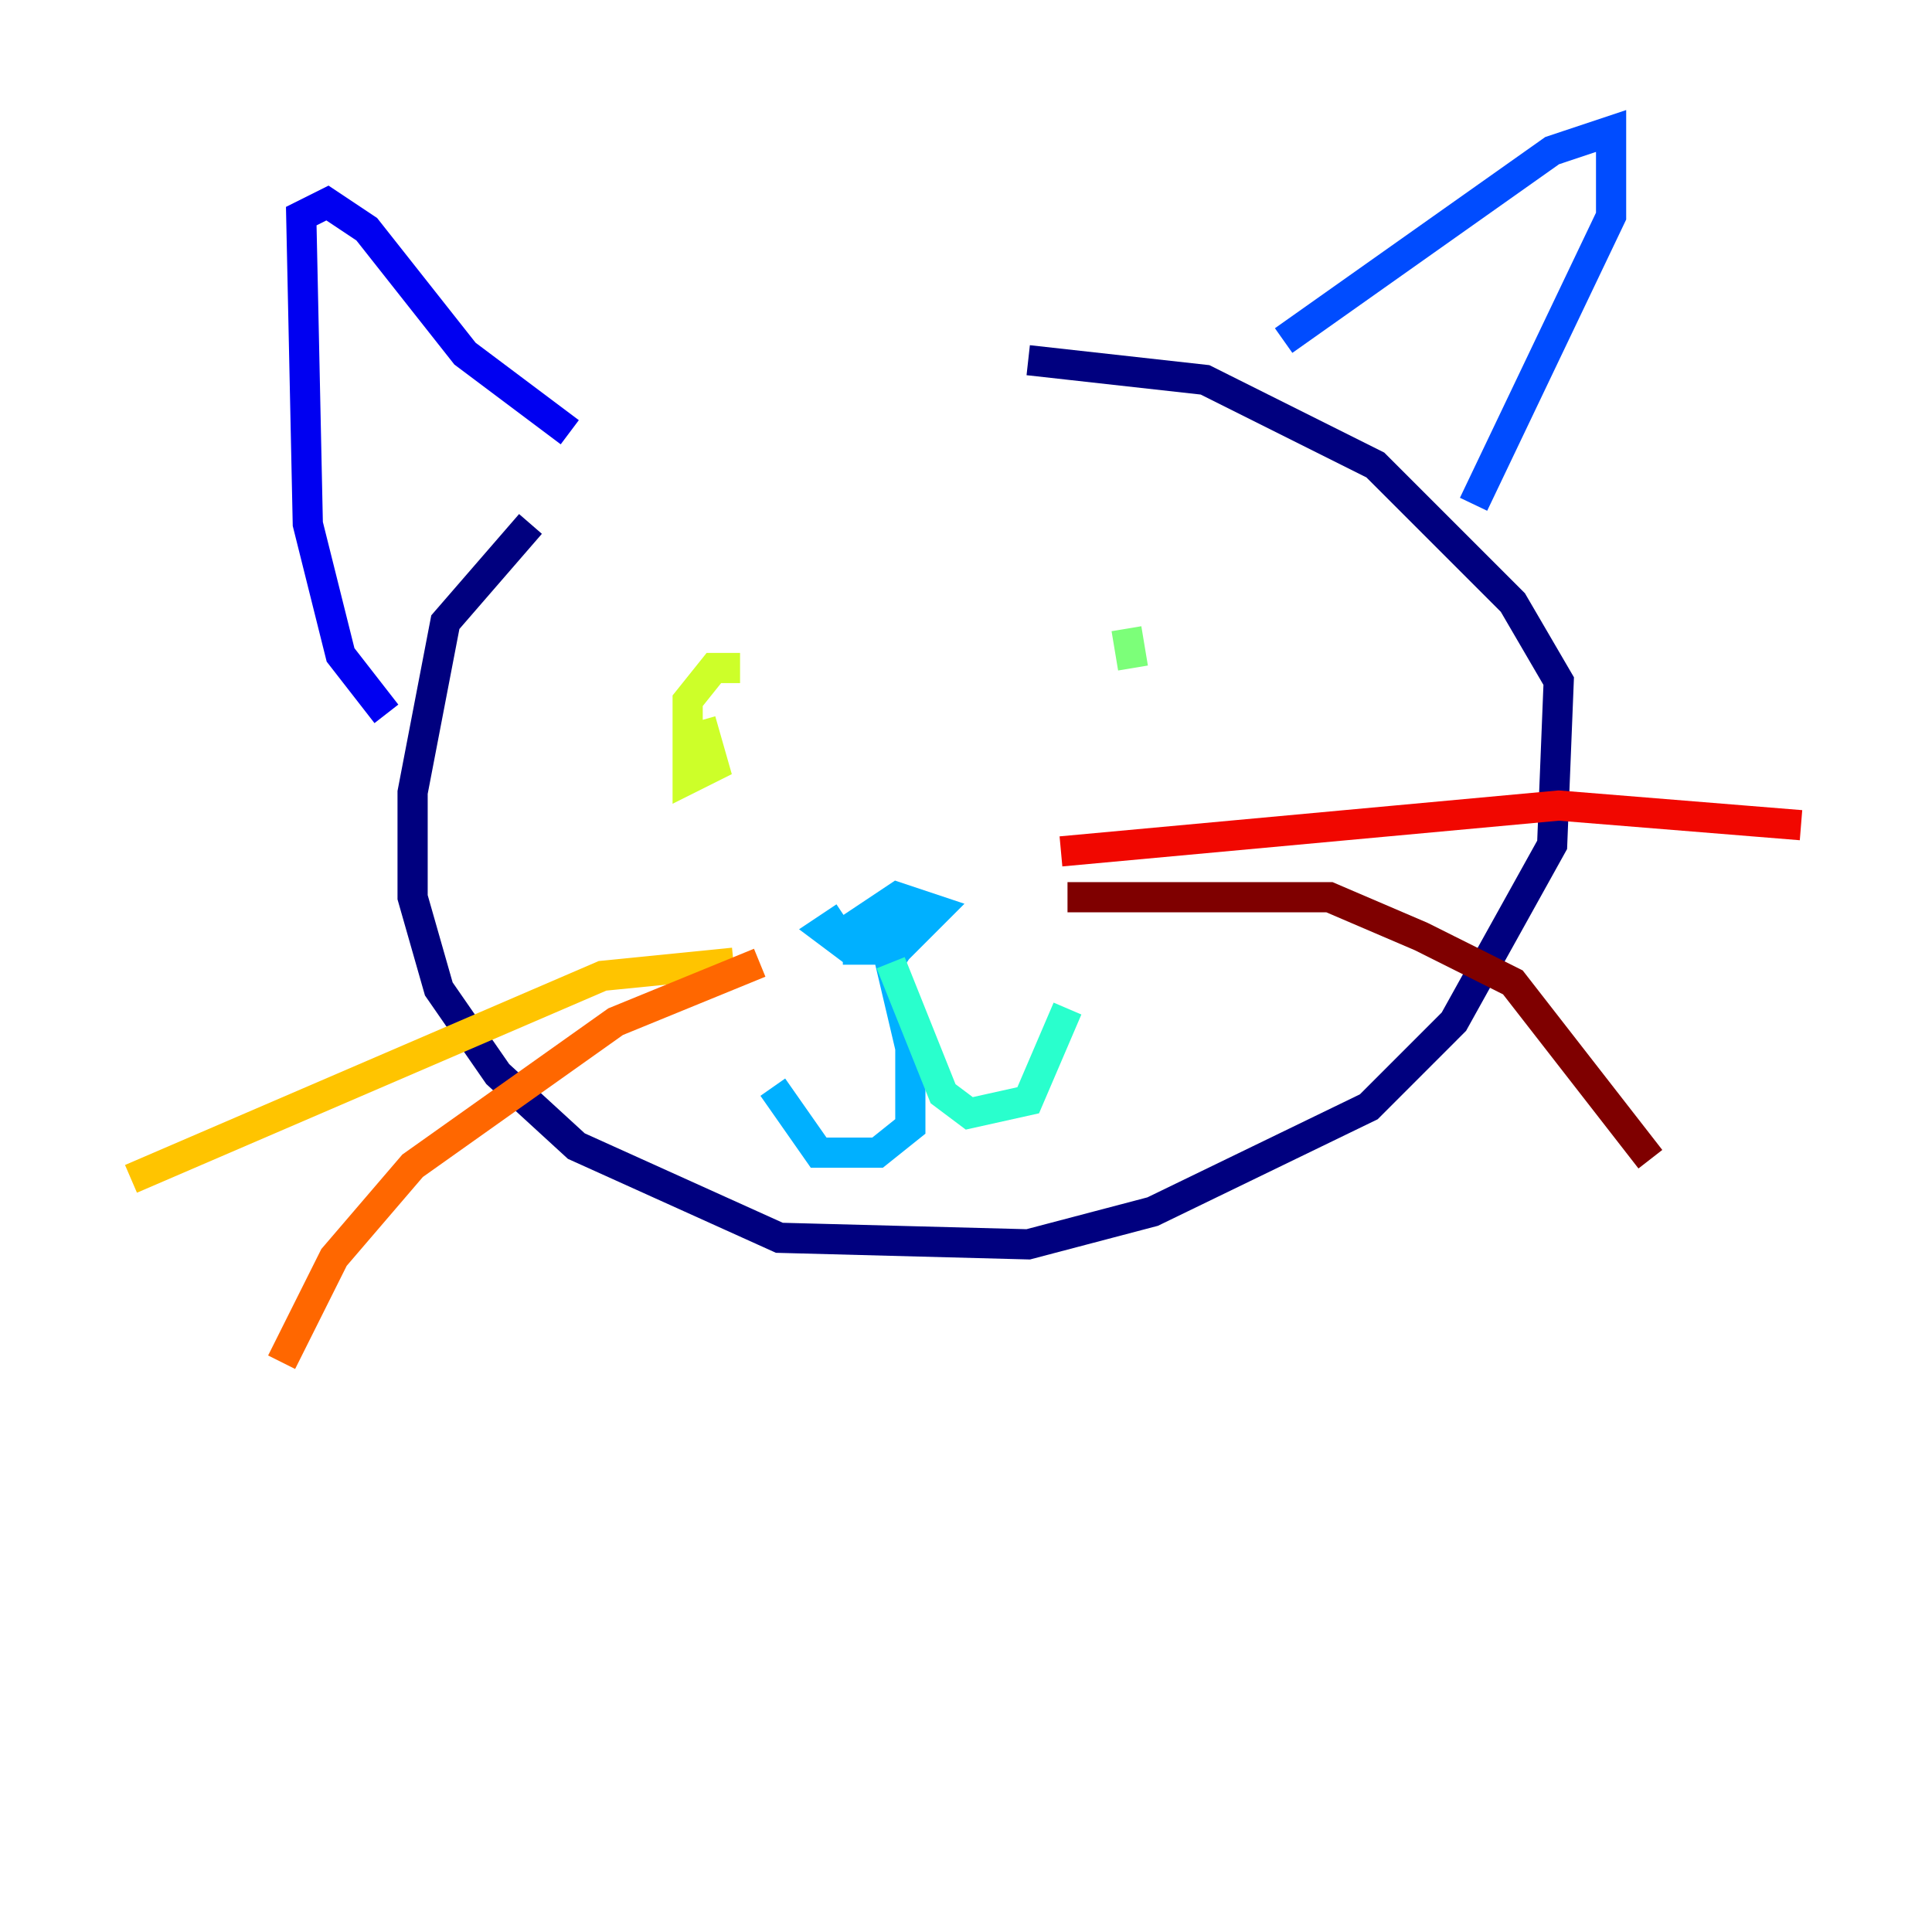 <?xml version="1.0" encoding="utf-8" ?>
<svg baseProfile="tiny" height="128" version="1.2" viewBox="0,0,128,128" width="128" xmlns="http://www.w3.org/2000/svg" xmlns:ev="http://www.w3.org/2001/xml-events" xmlns:xlink="http://www.w3.org/1999/xlink"><defs /><polyline fill="none" points="35.146,34.712 29.505,41.22 27.336,52.502 27.336,59.444 29.071,65.519 32.976,71.159 38.183,75.932 51.634,82.007 68.122,82.441 76.366,80.271 90.685,73.329 96.325,67.688 102.834,55.973 103.268,45.125 100.231,39.919 91.119,30.807 79.837,25.166 68.122,23.864" stroke="#00007f" stroke-width="2" /><polyline fill="none" points="25.6,47.295 22.563,43.39 20.393,34.712 19.959,14.319 21.695,13.451 24.298,15.186 30.807,23.43 37.749,28.637" stroke="#0000f1" stroke-width="2" /><polyline fill="none" points="85.044,22.563 102.834,9.98 106.739,8.678 106.739,14.319 97.627,33.41" stroke="#004cff" stroke-width="2" /><polyline fill="none" points="55.973,60.746 54.671,61.614 56.407,62.915 59.444,62.915 62.047,60.312 59.444,59.444 56.841,61.18 56.841,62.915 59.444,62.915 61.18,60.312 59.878,59.878 58.576,62.047 60.312,69.424 60.312,74.63 58.142,76.366 54.237,76.366 51.2,72.027" stroke="#00b0ff" stroke-width="2" /><polyline fill="none" points="59.01,63.783 62.481,72.461 64.217,73.763 68.122,72.895 70.725,66.82" stroke="#29ffcd" stroke-width="2" /><polyline fill="none" points="74.63,41.654 75.064,44.258" stroke="#7cff79" stroke-width="2" /><polyline fill="none" points="49.031,44.258 47.295,44.258 45.559,46.427 45.559,51.634 47.295,50.766 46.427,47.729" stroke="#cdff29" stroke-width="2" /><polyline fill="none" points="48.597,63.783 39.919,64.651 8.678,78.102" stroke="#ffc400" stroke-width="2" /><polyline fill="none" points="50.332,63.783 40.786,67.688 27.336,77.234 22.129,83.308 18.658,90.251" stroke="#ff6700" stroke-width="2" /><polyline fill="none" points="70.291,56.407 103.268,53.37 119.322,54.671" stroke="#f10700" stroke-width="2" /><polyline fill="none" points="70.725,59.444 88.081,59.444 94.156,62.047 100.231,65.085 109.342,76.8" stroke="#7f0000" stroke-width="2" /></svg>